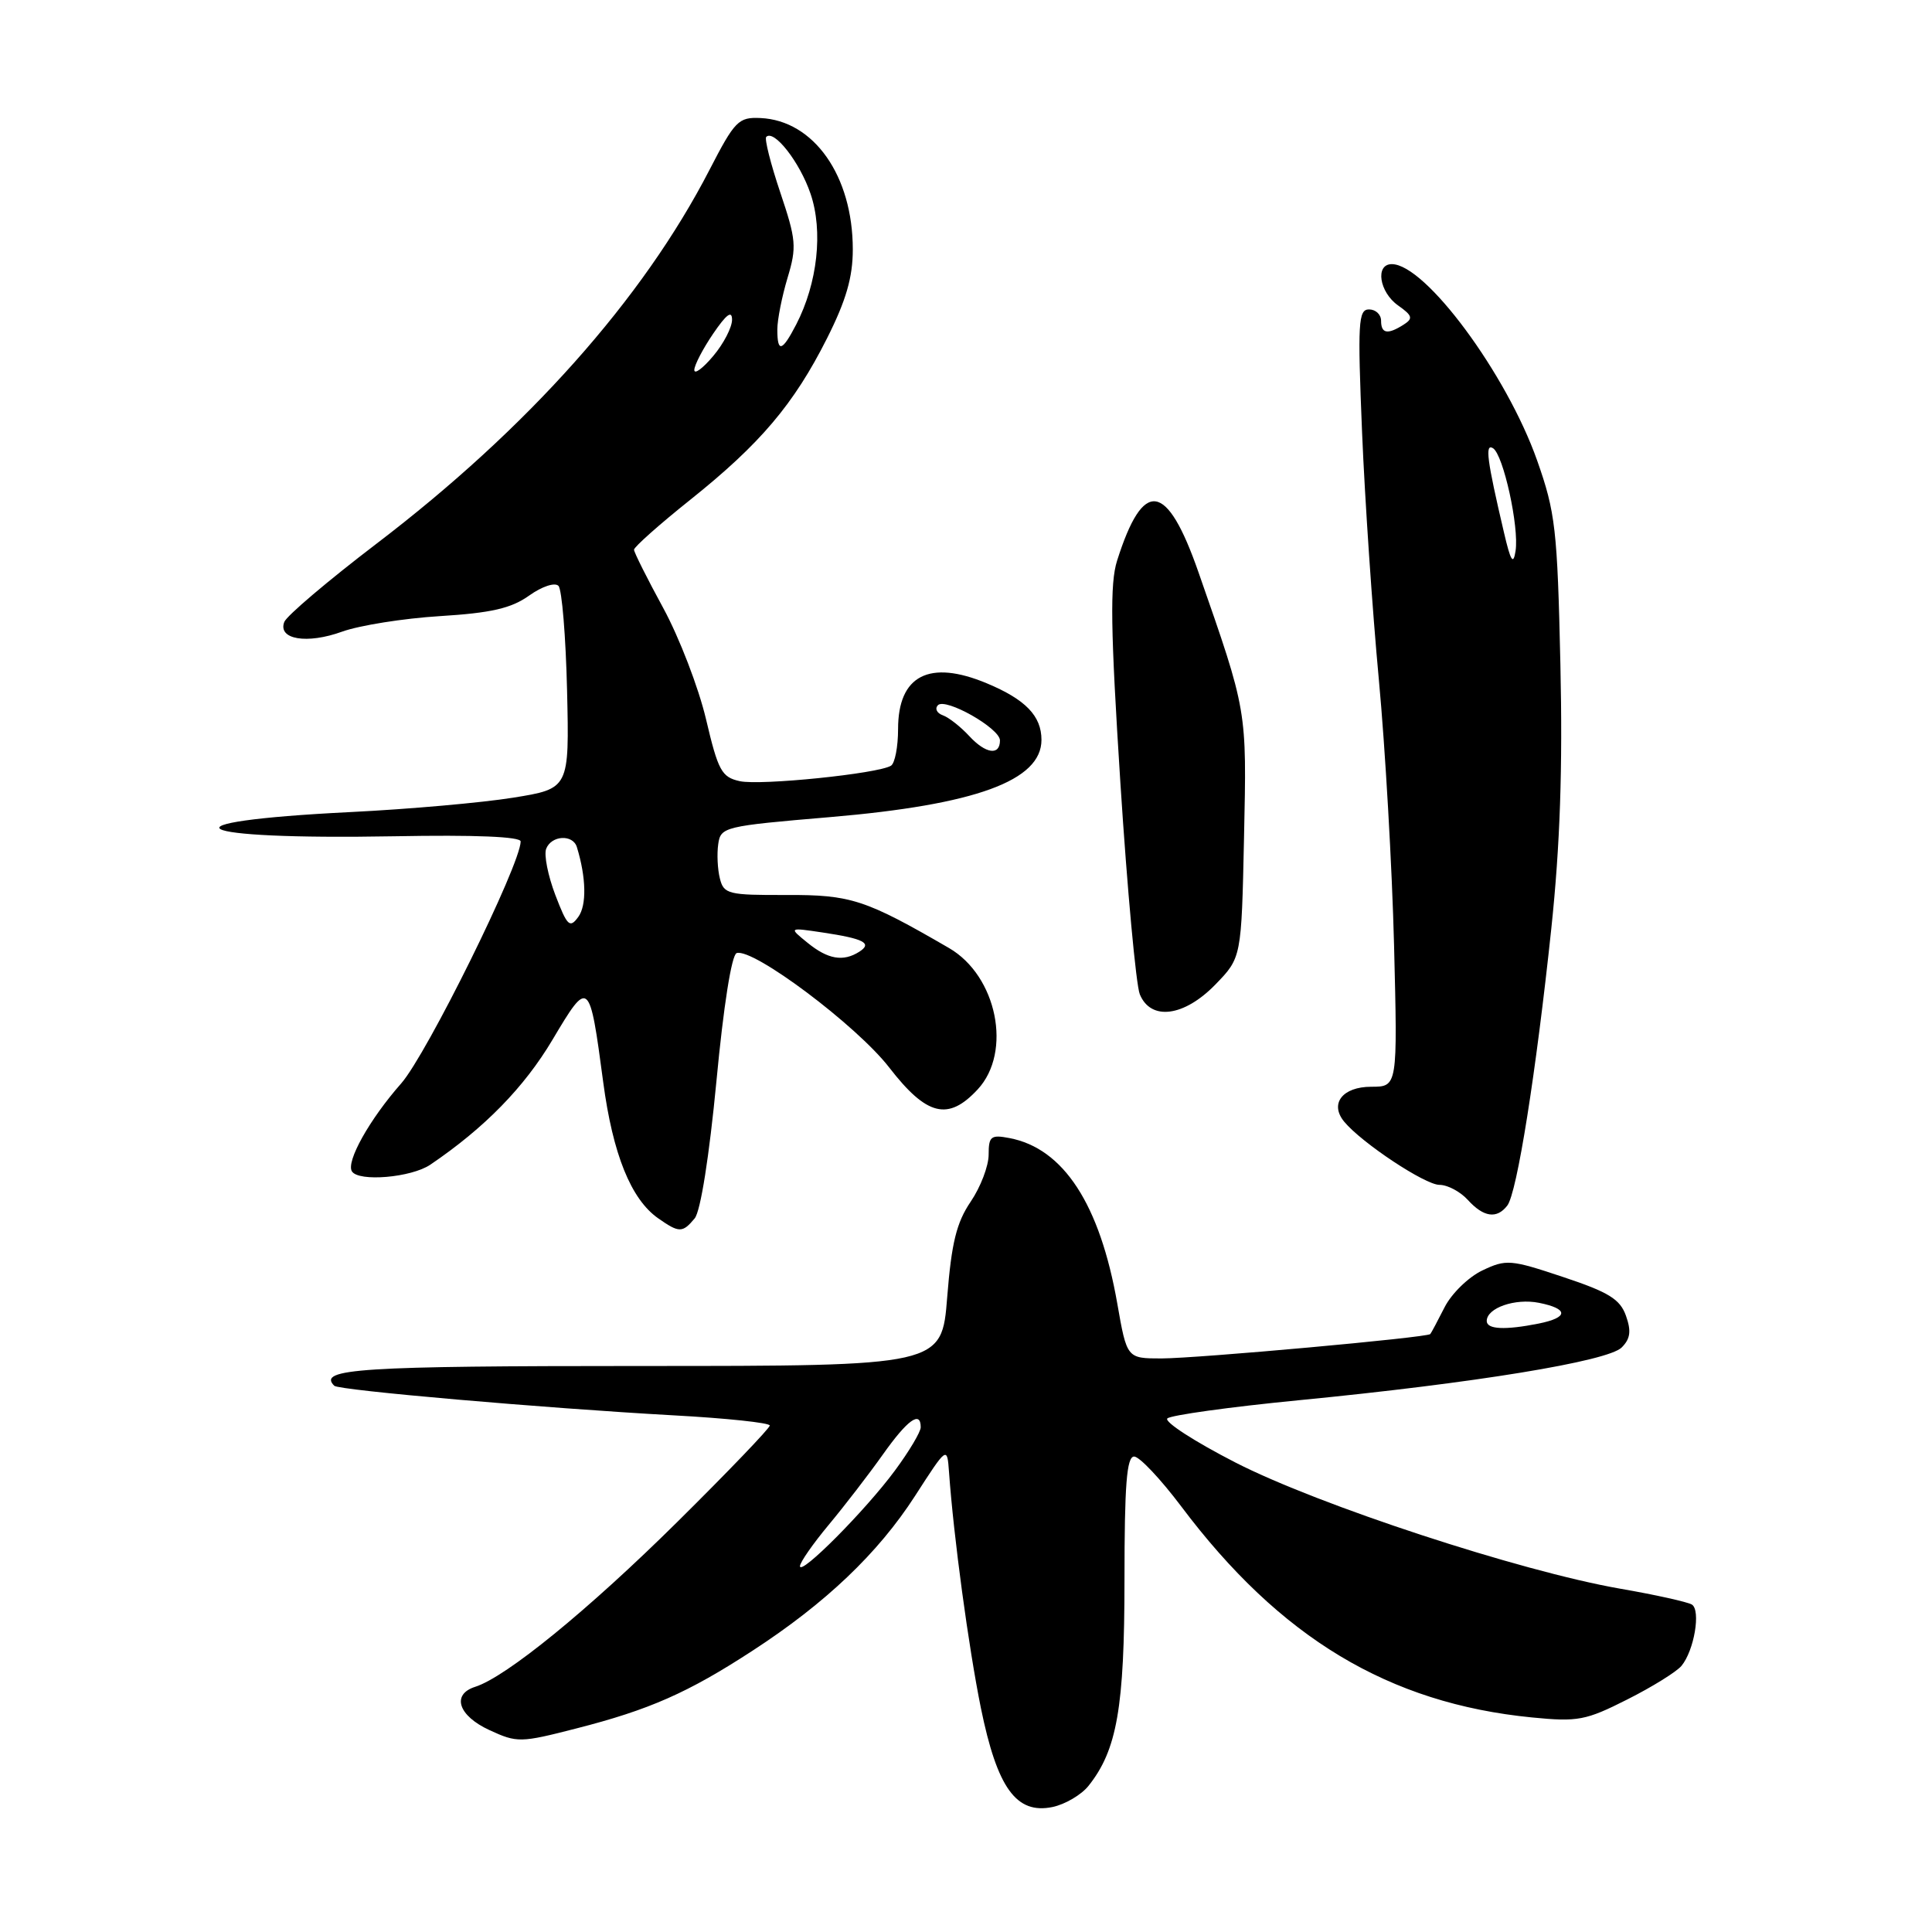 <?xml version="1.0" encoding="UTF-8" standalone="no"?>
<!DOCTYPE svg PUBLIC "-//W3C//DTD SVG 1.1//EN" "http://www.w3.org/Graphics/SVG/1.1/DTD/svg11.dtd" >
<svg xmlns="http://www.w3.org/2000/svg" xmlns:xlink="http://www.w3.org/1999/xlink" version="1.1" viewBox="0 0 256 256">
 <g >
 <path fill="currentColor"
d=" M 144.22 236.65 C 148.01 231.91 149.00 226.26 149.00 209.32 C 149.00 196.75 149.29 193.00 150.28 193.00 C 150.98 193.00 153.79 195.98 156.53 199.62 C 169.62 217.04 184.01 225.70 202.99 227.57 C 209.07 228.17 210.12 227.97 215.62 225.19 C 218.92 223.53 222.15 221.52 222.80 220.74 C 224.49 218.71 225.39 213.36 224.18 212.61 C 223.62 212.27 219.32 211.31 214.63 210.50 C 201.38 208.18 174.69 199.43 163.68 193.78 C 158.28 191.01 154.23 188.39 154.68 187.95 C 155.13 187.52 162.96 186.43 172.08 185.54 C 195.40 183.27 213.04 180.38 214.88 178.55 C 216.03 177.40 216.17 176.38 215.45 174.35 C 214.67 172.15 213.17 171.22 207.12 169.21 C 200.15 166.88 199.57 166.84 196.42 168.34 C 194.59 169.21 192.34 171.40 191.42 173.21 C 190.50 175.02 189.65 176.62 189.52 176.77 C 189.14 177.23 158.68 179.99 153.91 180.00 C 149.32 180.00 149.32 180.00 148.05 172.75 C 145.74 159.56 140.92 152.16 133.75 150.80 C 131.30 150.33 131.00 150.57 131.00 153.00 C 131.00 154.50 129.93 157.30 128.62 159.23 C 126.74 162.00 126.08 164.69 125.51 171.87 C 124.79 181.00 124.79 181.00 84.95 181.00 C 47.65 181.00 42.03 181.36 44.29 183.62 C 44.89 184.22 72.00 186.58 89.25 187.54 C 96.26 187.92 102.00 188.53 102.00 188.89 C 102.00 189.24 96.49 194.99 89.75 201.66 C 77.95 213.34 67.08 222.20 62.97 223.51 C 59.79 224.52 60.72 227.35 64.86 229.25 C 68.52 230.94 68.96 230.93 76.36 229.03 C 86.03 226.56 91.14 224.31 99.71 218.73 C 109.41 212.42 116.34 205.82 121.24 198.23 C 125.50 191.62 125.50 191.62 125.75 195.06 C 126.36 203.65 128.34 218.26 129.97 226.31 C 132.14 236.93 134.66 240.43 139.46 239.44 C 141.13 239.09 143.27 237.83 144.22 236.65 Z  M 92.05 161.44 C 92.83 160.50 93.98 153.20 94.93 143.27 C 95.87 133.31 96.94 126.52 97.61 126.29 C 99.78 125.58 113.49 135.86 117.81 141.43 C 122.79 147.87 125.63 148.58 129.55 144.35 C 134.15 139.39 132.11 129.31 125.75 125.62 C 114.65 119.18 112.74 118.56 104.22 118.59 C 96.50 118.62 95.90 118.47 95.39 116.41 C 95.08 115.20 94.98 113.15 95.17 111.85 C 95.49 109.57 95.95 109.46 110.00 108.27 C 129.28 106.63 138.00 103.44 138.00 98.04 C 138.00 94.87 135.90 92.69 130.75 90.54 C 123.14 87.36 119.00 89.49 119.00 96.60 C 119.00 98.95 118.58 101.14 118.06 101.46 C 116.36 102.52 100.77 104.11 98.03 103.51 C 95.62 102.98 95.16 102.14 93.55 95.29 C 92.56 91.10 90.01 84.48 87.89 80.58 C 85.77 76.69 84.02 73.20 84.01 72.84 C 84.01 72.48 87.37 69.49 91.48 66.21 C 100.73 58.82 105.19 53.56 109.59 44.82 C 112.11 39.81 113.00 36.75 113.00 33.05 C 113.00 23.30 107.84 15.96 100.76 15.64 C 97.85 15.51 97.37 16.00 94.01 22.51 C 85.18 39.64 69.90 56.79 49.88 72.05 C 43.48 76.93 37.99 81.59 37.67 82.41 C 36.78 84.73 40.67 85.39 45.35 83.69 C 47.63 82.87 53.45 81.94 58.28 81.64 C 65.09 81.22 67.74 80.61 70.11 78.92 C 71.82 77.70 73.52 77.14 74.00 77.63 C 74.46 78.11 74.97 84.35 75.14 91.50 C 75.44 104.50 75.44 104.50 67.97 105.70 C 63.86 106.36 54.20 107.22 46.50 107.60 C 20.36 108.90 24.69 111.31 52.25 110.81 C 62.96 110.61 69.00 110.86 68.99 111.50 C 68.96 114.59 56.56 139.69 53.16 143.56 C 48.97 148.31 45.83 153.92 46.63 155.21 C 47.51 156.63 54.50 156.04 57.03 154.32 C 64.21 149.45 69.46 144.08 73.21 137.77 C 78.03 129.66 78.11 129.73 79.93 143.40 C 81.20 152.94 83.61 158.91 87.21 161.43 C 89.99 163.38 90.44 163.38 92.05 161.44 Z  M 199.72 159.75 C 201.01 158.10 203.53 142.18 205.56 123.00 C 206.72 111.99 207.07 101.85 206.76 88.00 C 206.36 70.11 206.10 67.88 203.68 61.02 C 199.63 49.54 188.87 35.00 184.42 35.00 C 182.19 35.00 182.76 38.71 185.25 40.47 C 187.16 41.82 187.27 42.20 186.00 43.01 C 183.87 44.37 183.00 44.22 183.00 42.50 C 183.00 41.67 182.28 41.00 181.40 41.00 C 179.98 41.00 179.88 42.75 180.48 57.25 C 180.85 66.19 181.85 80.92 182.70 90.00 C 183.55 99.08 184.46 114.94 184.72 125.25 C 185.19 144.00 185.19 144.00 181.70 144.00 C 177.88 144.00 176.14 146.25 178.12 148.64 C 180.44 151.44 188.83 157.00 190.73 157.00 C 191.81 157.00 193.50 157.90 194.50 159.00 C 196.58 161.29 198.33 161.55 199.72 159.75 Z  M 161.05 130.45 C 164.50 126.89 164.50 126.89 164.84 110.97 C 165.20 93.88 165.30 94.45 158.81 75.84 C 154.61 63.79 151.49 63.34 148.02 74.29 C 147.06 77.31 147.15 83.33 148.46 103.79 C 149.37 117.93 150.53 130.51 151.03 131.75 C 152.49 135.30 156.90 134.72 161.05 130.45 Z  M 106.00 207.52 C 106.00 207.03 107.71 204.57 109.80 202.06 C 111.89 199.55 115.12 195.36 116.97 192.75 C 120.25 188.12 122.00 186.86 122.00 189.12 C 122.00 189.73 120.46 192.32 118.57 194.87 C 114.68 200.14 106.00 208.87 106.00 207.52 Z  M 197.00 175.04 C 197.00 173.31 200.76 172.00 203.92 172.63 C 207.87 173.42 207.85 174.58 203.88 175.38 C 199.41 176.27 197.00 176.15 197.00 175.04 Z  M 107.00 124.92 C 104.50 122.89 104.50 122.89 109.00 123.56 C 114.48 124.38 115.63 124.98 113.86 126.11 C 111.72 127.47 109.70 127.12 107.00 124.92 Z  M 73.58 118.58 C 72.61 116.03 72.06 113.28 72.37 112.47 C 73.06 110.68 75.92 110.52 76.44 112.25 C 77.68 116.29 77.75 119.95 76.63 121.49 C 75.50 123.04 75.17 122.73 73.58 118.58 Z  M 128.43 97.53 C 127.29 96.30 125.72 95.06 124.93 94.78 C 124.14 94.50 123.85 93.90 124.27 93.45 C 125.26 92.40 132.50 96.50 132.50 98.11 C 132.50 100.16 130.61 99.89 128.43 97.53 Z  M 92.00 49.02 C 92.00 48.40 93.12 46.24 94.50 44.21 C 96.26 41.63 97.00 41.08 97.00 42.37 C 97.00 43.38 95.88 45.55 94.50 47.18 C 93.12 48.82 92.00 49.65 92.00 49.02 Z  M 103.00 43.66 C 103.00 42.37 103.61 39.30 104.35 36.83 C 105.59 32.72 105.50 31.77 103.38 25.47 C 102.11 21.69 101.28 18.39 101.53 18.14 C 102.56 17.11 105.98 21.49 107.40 25.67 C 109.09 30.62 108.33 37.52 105.50 43.00 C 103.63 46.61 103.00 46.78 103.00 43.66 Z  M 199.27 70.50 C 197.03 60.95 196.74 58.72 197.83 59.39 C 199.20 60.24 201.31 69.83 200.82 73.00 C 200.52 74.94 200.17 74.38 199.27 70.50 Z "/>
</g>
</svg>